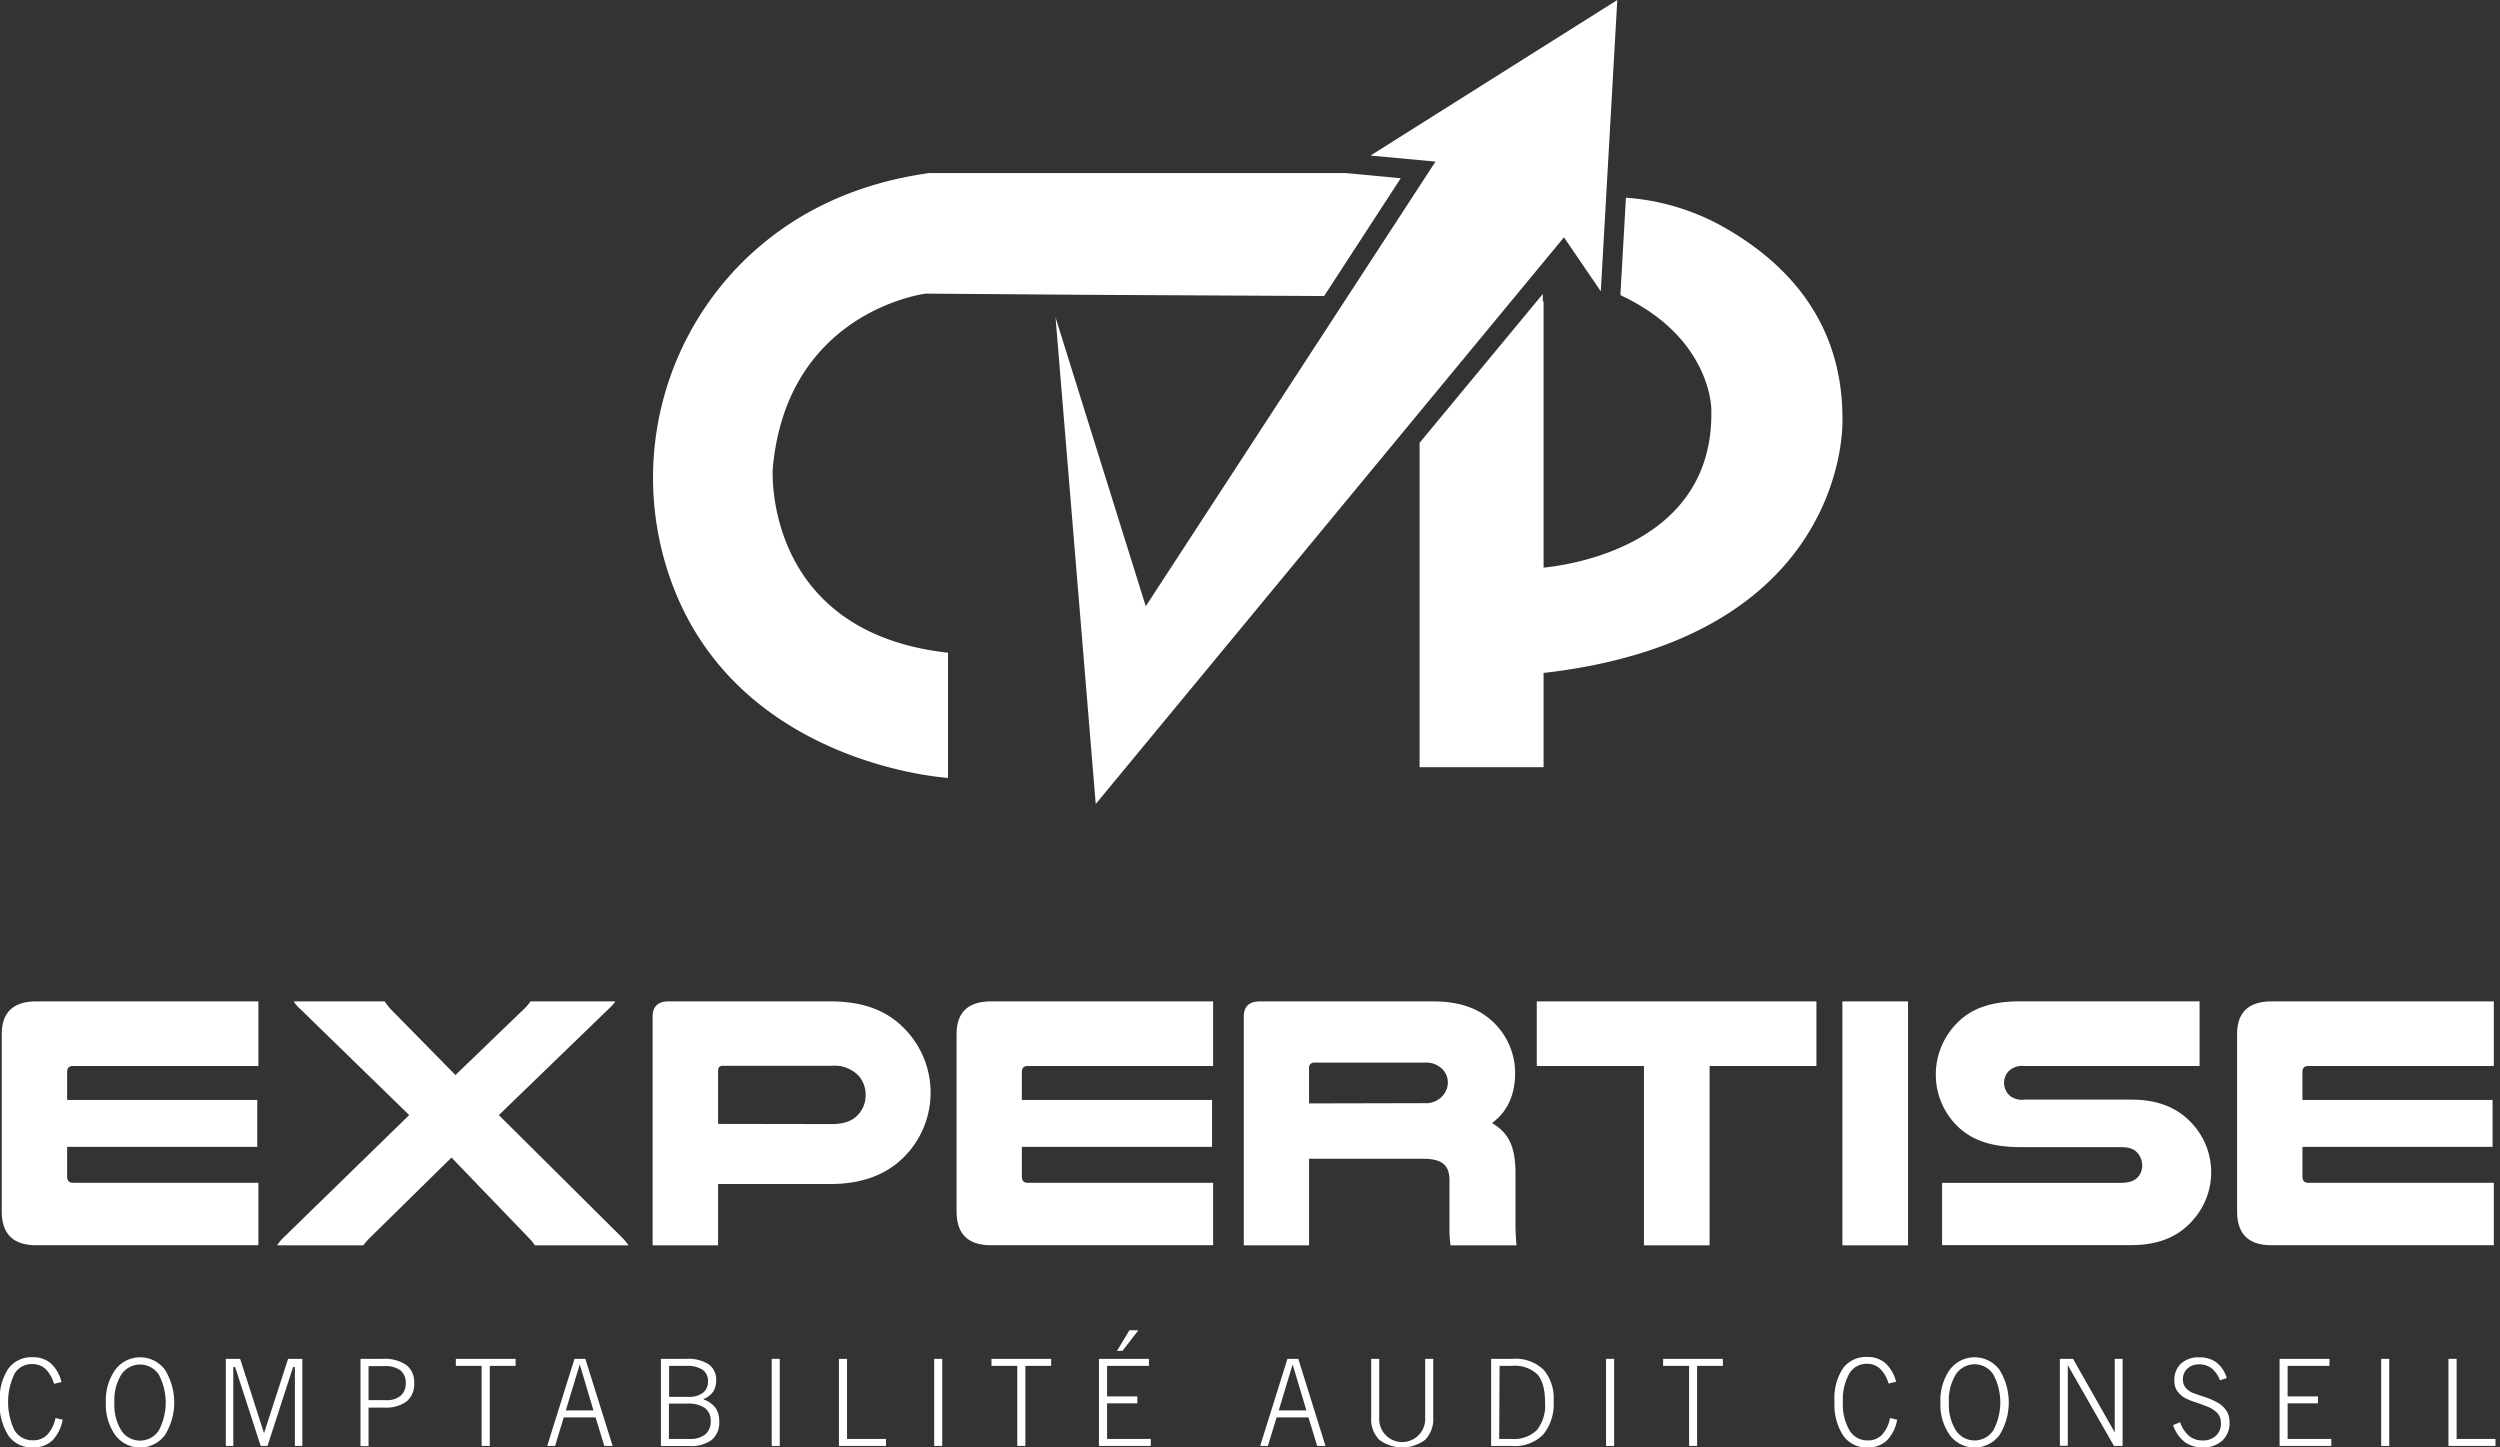 <svg width="95" height="55" fill="none" xmlns="http://www.w3.org/2000/svg"><rect width="100%" height="100%" fill="#333333" stroke="none"/><g clip-path="url(#a)" fill="#fff"><path d="M9.819 38.053v2.454H2.77c-.15 0-.219.083-.219.236v1.055h7.225v1.784H2.551v1.116c0 .165.069.248.22.248h7.048v2.372H1.37c-.862 0-1.303-.424-1.303-1.289v-6.728c0-.836.44-1.248 1.317-1.248H9.82ZM23.386 38.053c-.08.11-.171.212-.274.301l-4.155 4.02 4.69 4.661c.086.09.165.186.236.288h-3.56a1.51 1.51 0 0 0-.219-.274l-2.947-3.062-3.114 3.062c-.095.095-.177.191-.236.274H10.53c.067-.106.146-.202.236-.288l4.784-4.662-4.127-4.019a1.207 1.207 0 0 1-.261-.301h3.455c.072.106.15.206.236.301l2.455 2.497 2.591-2.497a1.65 1.65 0 0 0 .26-.301h3.227ZM31.55 38.053c1.318 0 2.168.384 2.785 1a3.47 3.47 0 0 1 .22 4.691c-.632.754-1.579 1.249-3.004 1.249h-4.264v2.33h-2.488V38.63c0-.384.208-.577.603-.577h6.149Zm.055 4.662c.549 0 .865-.163 1.07-.439a1.06 1.06 0 0 0 .219-.657 1.098 1.098 0 0 0-.236-.706 1.264 1.264 0 0 0-1.055-.413h-4.14c-.108 0-.176.057-.176.194v2.014l4.318.007ZM46.098 38.053v2.454h-7.046c-.151 0-.222.083-.222.236v1.055h7.228v1.784H38.83v1.116c0 .165.07.248.222.248h7.046v2.372h-8.446c-.864 0-1.302-.424-1.302-1.289v-6.728c0-.836.438-1.248 1.316-1.248h8.432ZM49.744 47.323h-2.48V38.63c0-.384.205-.577.617-.577h6.582c1.138 0 1.863.344 2.372.878.47.492.735 1.144.74 1.824 0 .74-.22 1.44-.879 1.92.617.37.893.864.893 1.92v1.851c-.003.293.01.585.04.877H55.12a4.534 4.534 0 0 1-.04-.618v-1.851c0-.59-.29-.822-1.015-.822h-4.32v3.29Zm4.39-5.402a.85.85 0 0 0 .706-.302.775.775 0 0 0 .179-.47.74.74 0 0 0-.207-.522.868.868 0 0 0-.672-.247h-4.188a.188.188 0 0 0-.208.205v1.345l4.39-.01ZM69.024 38.053v2.454h-4.06v6.816H62.47v-6.816h-4.073v-2.454h10.627ZM72.505 38.053v9.27h-2.494v-9.27h2.495ZM83.585 40.507H76.92a.747.747 0 0 0-.574.18.653.653 0 0 0 .042.963.737.737 0 0 0 .535.136h4.073c1.041 0 1.74.33 2.236.837a2.728 2.728 0 0 1 .108 3.731c-.507.59-1.246.96-2.344.96h-7.197V44.95h6.747c.384 0 .575-.082.707-.235.1-.119.153-.27.15-.424a.707.707 0 0 0-.193-.495c-.122-.137-.301-.205-.657-.205h-3.77c-1.234 0-1.945-.33-2.44-.836a2.735 2.735 0 0 1-.782-1.934 2.775 2.775 0 0 1 .796-1.934c.493-.507 1.192-.837 2.427-.837h6.8v2.457ZM94.765 38.053v2.454h-7.053c-.15 0-.22.083-.22.236v1.055h7.226v1.784h-7.225v1.116c0 .165.068.248.219.248h7.053v2.372h-8.453c-.864 0-1.302-.424-1.302-1.289v-6.728c0-.836.438-1.248 1.317-1.248h8.438ZM2.38 53.947a1.494 1.494 0 0 1-.394.794 1.032 1.032 0 0 1-.745.261 1.068 1.068 0 0 1-.925-.454 2.184 2.184 0 0 1-.325-1.289c-.028-.44.086-.878.325-1.248a1.081 1.081 0 0 1 .925-.436c.253-.01.5.074.693.235.2.191.34.437.403.707l-.283.068a1.296 1.296 0 0 0-.327-.567.725.725 0 0 0-.504-.184.755.755 0 0 0-.674.374 2.49 2.49 0 0 0 0 2.14.79.79 0 0 0 .707.383.73.73 0 0 0 .539-.21c.161-.178.27-.398.313-.635l.271.061ZM4.023 53.292c-.022-.443.104-.88.359-1.244a1.178 1.178 0 0 1 1.884 0 2.356 2.356 0 0 1 0 2.488 1.178 1.178 0 0 1-1.884 0c-.255-.363-.38-.801-.359-1.244Zm.323 0c-.021.373.07.744.262 1.065a.852.852 0 0 0 1.427 0 2.271 2.271 0 0 0 0-2.12.854.854 0 0 0-1.427 0c-.19.317-.282.685-.262 1.055ZM8.582 54.946v-3.31h.544l.907 2.827.914-2.827h.542v3.31h-.283v-2.997h-.07l-.97 2.997h-.26l-.97-2.997h-.071v2.997h-.283ZM14.556 51.636c.313-.02.625.062.886.236a.814.814 0 0 1 .297.687.853.853 0 0 1-.285.693 1.31 1.31 0 0 1-.844.236h-.605v1.465h-.306v-3.317h.857Zm-.551 1.569h.678a.791.791 0 0 0 .545-.17.61.61 0 0 0 .19-.47.59.59 0 0 0-.202-.493.999.999 0 0 0-.62-.16h-.591v1.293ZM18.302 54.946v-3.044h-.98v-.266h2.27v.266h-.98v3.044h-.31ZM20.794 54.946l1.037-3.31h.412l1.037 3.31h-.316l-.332-1.086h-1.209l-.33 1.086h-.299Zm.707-1.352h1.05l-.52-1.746-.53 1.746ZM26.08 51.636c.297-.02.592.052.846.205a.706.706 0 0 1 .288.608.77.77 0 0 1-.111.43.804.804 0 0 1-.358.279v.023a.962.962 0 0 1 .445.32.85.85 0 0 1 .141.505.868.868 0 0 1-.28.707 1.31 1.31 0 0 1-.848.235h-1.088v-3.312h.966Zm0 .266h-.654v1.178h.742a.854.854 0 0 0 .544-.153.52.52 0 0 0 .19-.434.512.512 0 0 0-.202-.442 1.088 1.088 0 0 0-.624-.149h.005Zm.045 1.435h-.706v1.343h.793c.211.013.42-.049.59-.175a.613.613 0 0 0 .204-.494.596.596 0 0 0-.219-.507 1.11 1.11 0 0 0-.666-.167h.004ZM29.325 54.946v-3.31h.306v3.31h-.306ZM31.88 54.946v-3.31h.307v3.044h1.481v.266H31.88ZM35.499 54.946v-3.31h.306v3.31H35.5ZM38.656 54.946v-3.044h-.98v-.266h2.268v.266h-.98v3.044h-.308ZM43.73 54.68v.266h-1.97v-3.31h1.9v.266h-1.59v1.16h1.149v.265h-1.15v1.353h1.661Zm-1.076-3.346h-.208l.471-.784h.34l-.603.784ZM47.886 54.946l1.036-3.31h.413l1.034 3.31h-.316l-.332-1.086h-1.209l-.332 1.086h-.294Zm.706-1.352h1.051l-.523-1.746-.527 1.746ZM52.41 53.864a.875.875 0 1 0 1.746 0v-2.228h.307v2.228a1.128 1.128 0 0 1-.302.844 1.451 1.451 0 0 1-1.753 0 1.116 1.116 0 0 1-.303-.843v-2.229h.306v2.228ZM56.663 54.946v-3.31h.806a1.55 1.55 0 0 1 1.178.405 1.648 1.648 0 0 1 .39 1.204c.033.457-.108.91-.395 1.267a1.498 1.498 0 0 1-1.164.434h-.815Zm.306-.266h.471a1.25 1.25 0 0 0 .962-.337c.23-.296.341-.668.31-1.042 0-.499-.096-.855-.292-1.074a1.248 1.248 0 0 0-.965-.325h-.471l-.015 2.778ZM61.03 54.946v-3.31h.307v3.31h-.306ZM64.185 54.946v-3.044h-.987v-.266h2.271v.266h-.98v3.044h-.304ZM72.091 53.947a1.477 1.477 0 0 1-.393.794c-.201.18-.465.275-.735.261a1.068 1.068 0 0 1-.924-.454 2.165 2.165 0 0 1-.327-1.289 2.052 2.052 0 0 1 .318-1.258 1.082 1.082 0 0 1 .923-.436c.252-.01.5.074.693.236.201.19.342.436.405.707l-.285.068a1.273 1.273 0 0 0-.328-.568.707.707 0 0 0-.501-.184.751.751 0 0 0-.672.39 1.998 1.998 0 0 0-.235 1.064 1.96 1.96 0 0 0 .25 1.074.785.785 0 0 0 .692.384.732.732 0 0 0 .54-.21c.16-.18.268-.402.308-.64l.271.061ZM73.737 53.292c-.022-.443.103-.88.356-1.244a1.179 1.179 0 0 1 1.885 0 2.356 2.356 0 0 1 0 2.488 1.179 1.179 0 0 1-1.885 0 1.996 1.996 0 0 1-.356-1.244Zm.32 0c-.02.37.072.74.262 1.058a.852.852 0 0 0 1.428 0 2.253 2.253 0 0 0 0-2.12.852.852 0 0 0-1.428 0c-.191.32-.282.69-.261 1.062ZM78.576 51.876v3.063h-.301v-3.303h.5l1.585 2.794v-2.794h.299v3.31h-.328l-1.755-3.07ZM82.577 54.154l.266-.11c.067.201.185.381.344.523a.789.789 0 0 0 .513.17.707.707 0 0 0 .504-.178.605.605 0 0 0 .191-.47.564.564 0 0 0-.124-.38 1.06 1.06 0 0 0-.425-.27 8.087 8.087 0 0 0-.433-.159 2.37 2.37 0 0 1-.346-.136.956.956 0 0 1-.34-.295.688.688 0 0 1-.1-.386.836.836 0 0 1 .254-.648.976.976 0 0 1 .695-.236c.232-.008.46.06.65.196.188.153.325.36.39.594l-.26.082a1.019 1.019 0 0 0-.316-.457.762.762 0 0 0-.472-.148.624.624 0 0 0-.445.16.533.533 0 0 0-.172.414.489.489 0 0 0 .11.323.752.752 0 0 0 .345.215c.059.023.146.054.259.091.219.064.43.153.629.264.133.08.246.19.328.323.07.127.105.27.1.415a.894.894 0 0 1-.272.69c-.205.18-.47.273-.743.259a1.105 1.105 0 0 1-.692-.207 1.362 1.362 0 0 1-.438-.639ZM88.59 54.68v.266h-1.966v-3.31h1.896v.266h-1.59v1.16h1.152v.265H86.93v1.353h1.66ZM90.485 54.946v-3.31h.306v3.31h-.306ZM93.041 54.946v-3.31h.311v3.044h1.482v.266H93.04ZM40.111 12.064l3.428 10.973 11.01-16.896-2.47-.23L61.457 0l-.627 11.07-1.4-2.052-17.792 21.534-1.527-18.488Z"/><path d="M70.013 15.958c.024-3.802-2.207-6.076-4.697-7.43a8.84 8.84 0 0 0-3.531-1.015l-.205 3.6v.105c3.444 1.604 3.449 4.313 3.449 4.313.141 5.06-5.115 5.911-6.373 6.04v-10.13l-.03.03v-.298l-4.681 5.654v12.326h4.711v-3.581c11.673-1.334 11.357-9.614 11.357-9.614ZM41.502 11.204l8.815.045 2.911-4.476-1.22-.116-.862-.08h-15.84c-3.378.471-5.701 1.932-7.287 3.583a11.572 11.572 0 0 0-2.379 12.283c2.665 6.658 10.384 7.117 10.384 7.117v-4.756c-7.05-.785-6.66-6.987-6.66-6.987.524-6.005 5.812-6.66 5.812-6.66l5.633.042.693.005Z"/></g><defs><clipPath id="a"><path fill="#fff" d="M0 0h94.829v55H0z"/></clipPath></defs></svg>